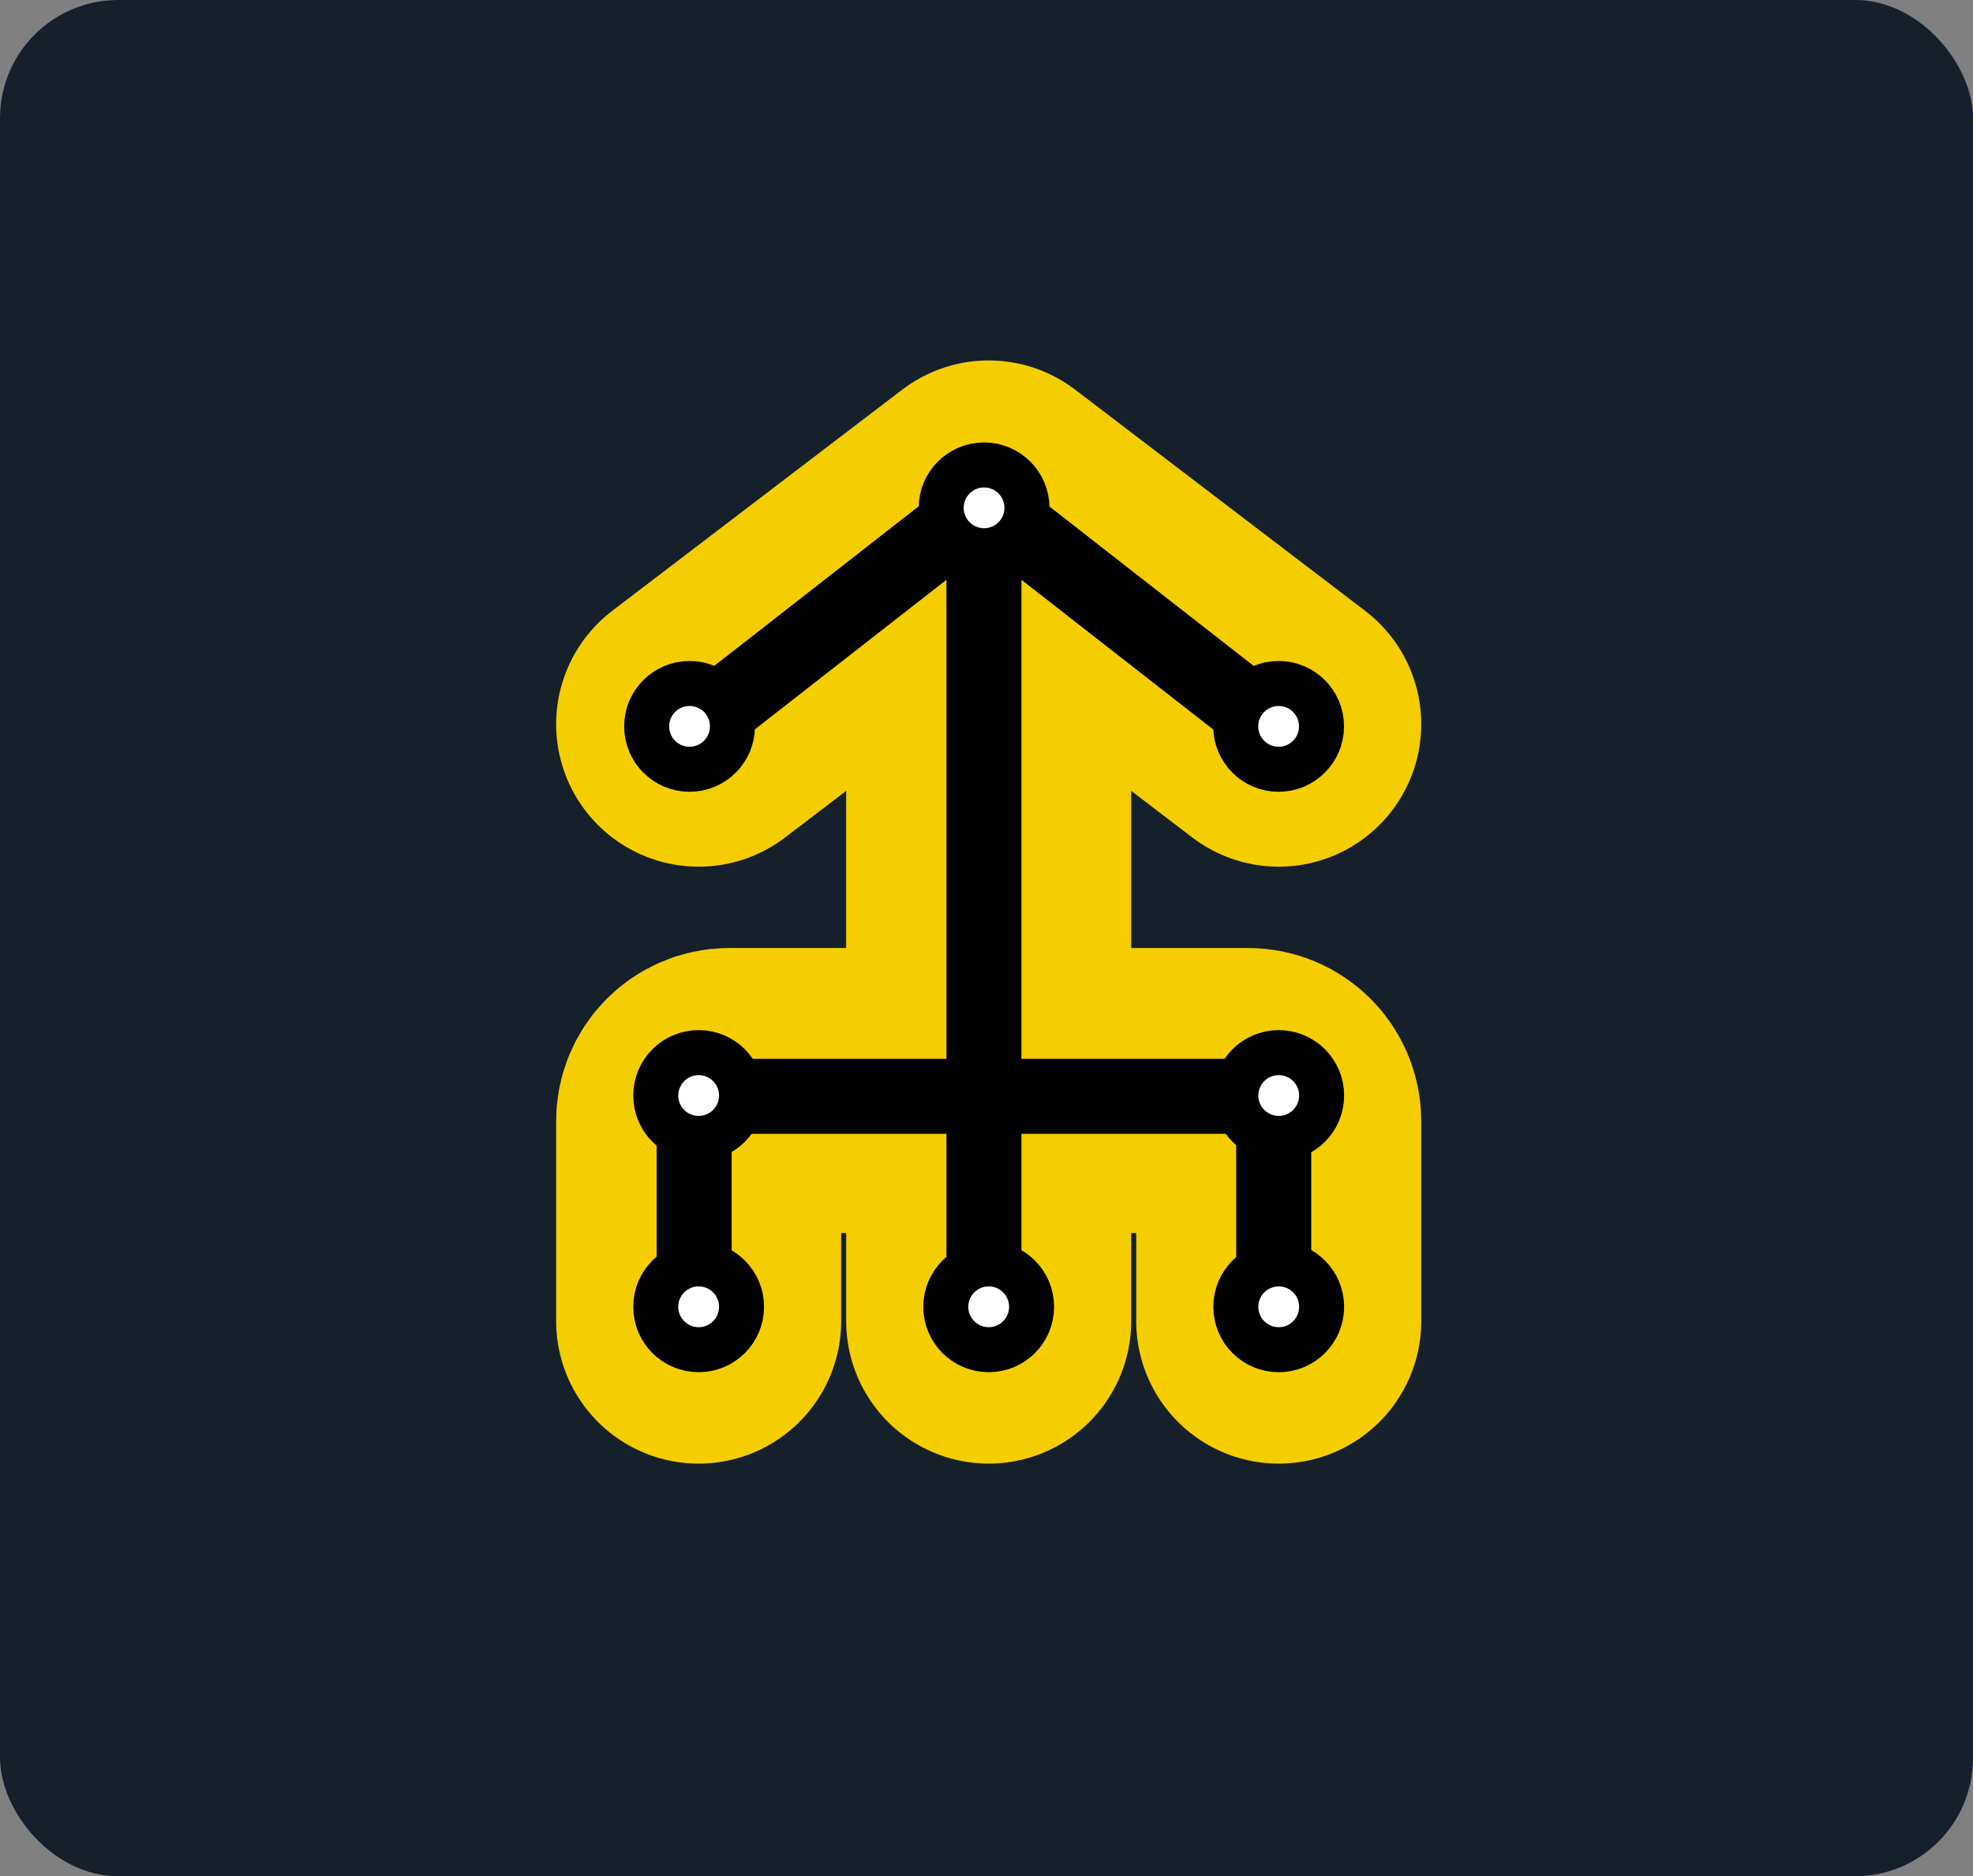 <svg width="836" height="795" viewBox="0 0 836 795" fill="none" xmlns="http://www.w3.org/2000/svg">
<rect x="0" y="0" width="836" height="795" fill="#808080" stroke="none"/>
<rect width="836" height="795" rx="50" fill="url(#paint0_radial_70_2)"/>
<rect width="836" height="795" rx="50" fill="#15202B"/>
<path d="M418.928 559.756L418.928 462.057M418.928 462.057L309.015 462.057C301.845 462.057 296.033 467.87 296.033 475.039L296.033 559.756M418.928 462.057L528.842 462.057C536.012 462.057 541.824 467.87 541.824 475.039L541.824 559.756M418.928 462.057L418.928 213.105M418.928 213.105L296.033 306.829M418.928 213.105L541.824 306.829" stroke="#F4CE00" stroke-width="120.775" stroke-linecap="round"/>
<path d="M416.917 539.195L416.917 464.518M416.917 464.518L294.129 464.518L294.129 539.195M416.917 464.518L539.704 464.518L539.704 539.195M416.917 464.518L416.917 213.104M416.917 213.104L294.129 308.94M416.917 213.104L539.704 308.94" stroke="black" stroke-width="31.778"/>
<circle cx="541.825" cy="553.696" r="18.175" fill="white" stroke="black" stroke-width="19.067"/>
<circle cx="296.034" cy="553.696" r="18.175" fill="white" stroke="black" stroke-width="19.067"/>
<circle cx="418.931" cy="553.696" r="18.175" fill="white" stroke="black" stroke-width="19.067"/>
<circle cx="541.825" cy="464.173" r="18.175" fill="white" stroke="black" stroke-width="19.067"/>
<circle cx="416.975" cy="215.175" r="18.175" fill="white" stroke="black" stroke-width="19.067"/>
<circle cx="292.175" cy="307.768" r="18.175" fill="white" stroke="black" stroke-width="19.067"/>
<circle cx="541.776" cy="307.768" r="18.175" fill="white" stroke="black" stroke-width="19.067"/>
<circle cx="296.034" cy="464.175" r="18.175" fill="white" stroke="black" stroke-width="19.067"/>
<defs>
<radialGradient id="paint0_radial_70_2" cx="0" cy="0" r="1" gradientUnits="userSpaceOnUse" gradientTransform="translate(794.974) rotate(134.999) scale(1124.28 1190.44)">
<stop offset="0" stop-color="#6E40F3"/>
<stop offset="1" stop-color="#D3C9F3"/>
</radialGradient>
</defs>
</svg>
